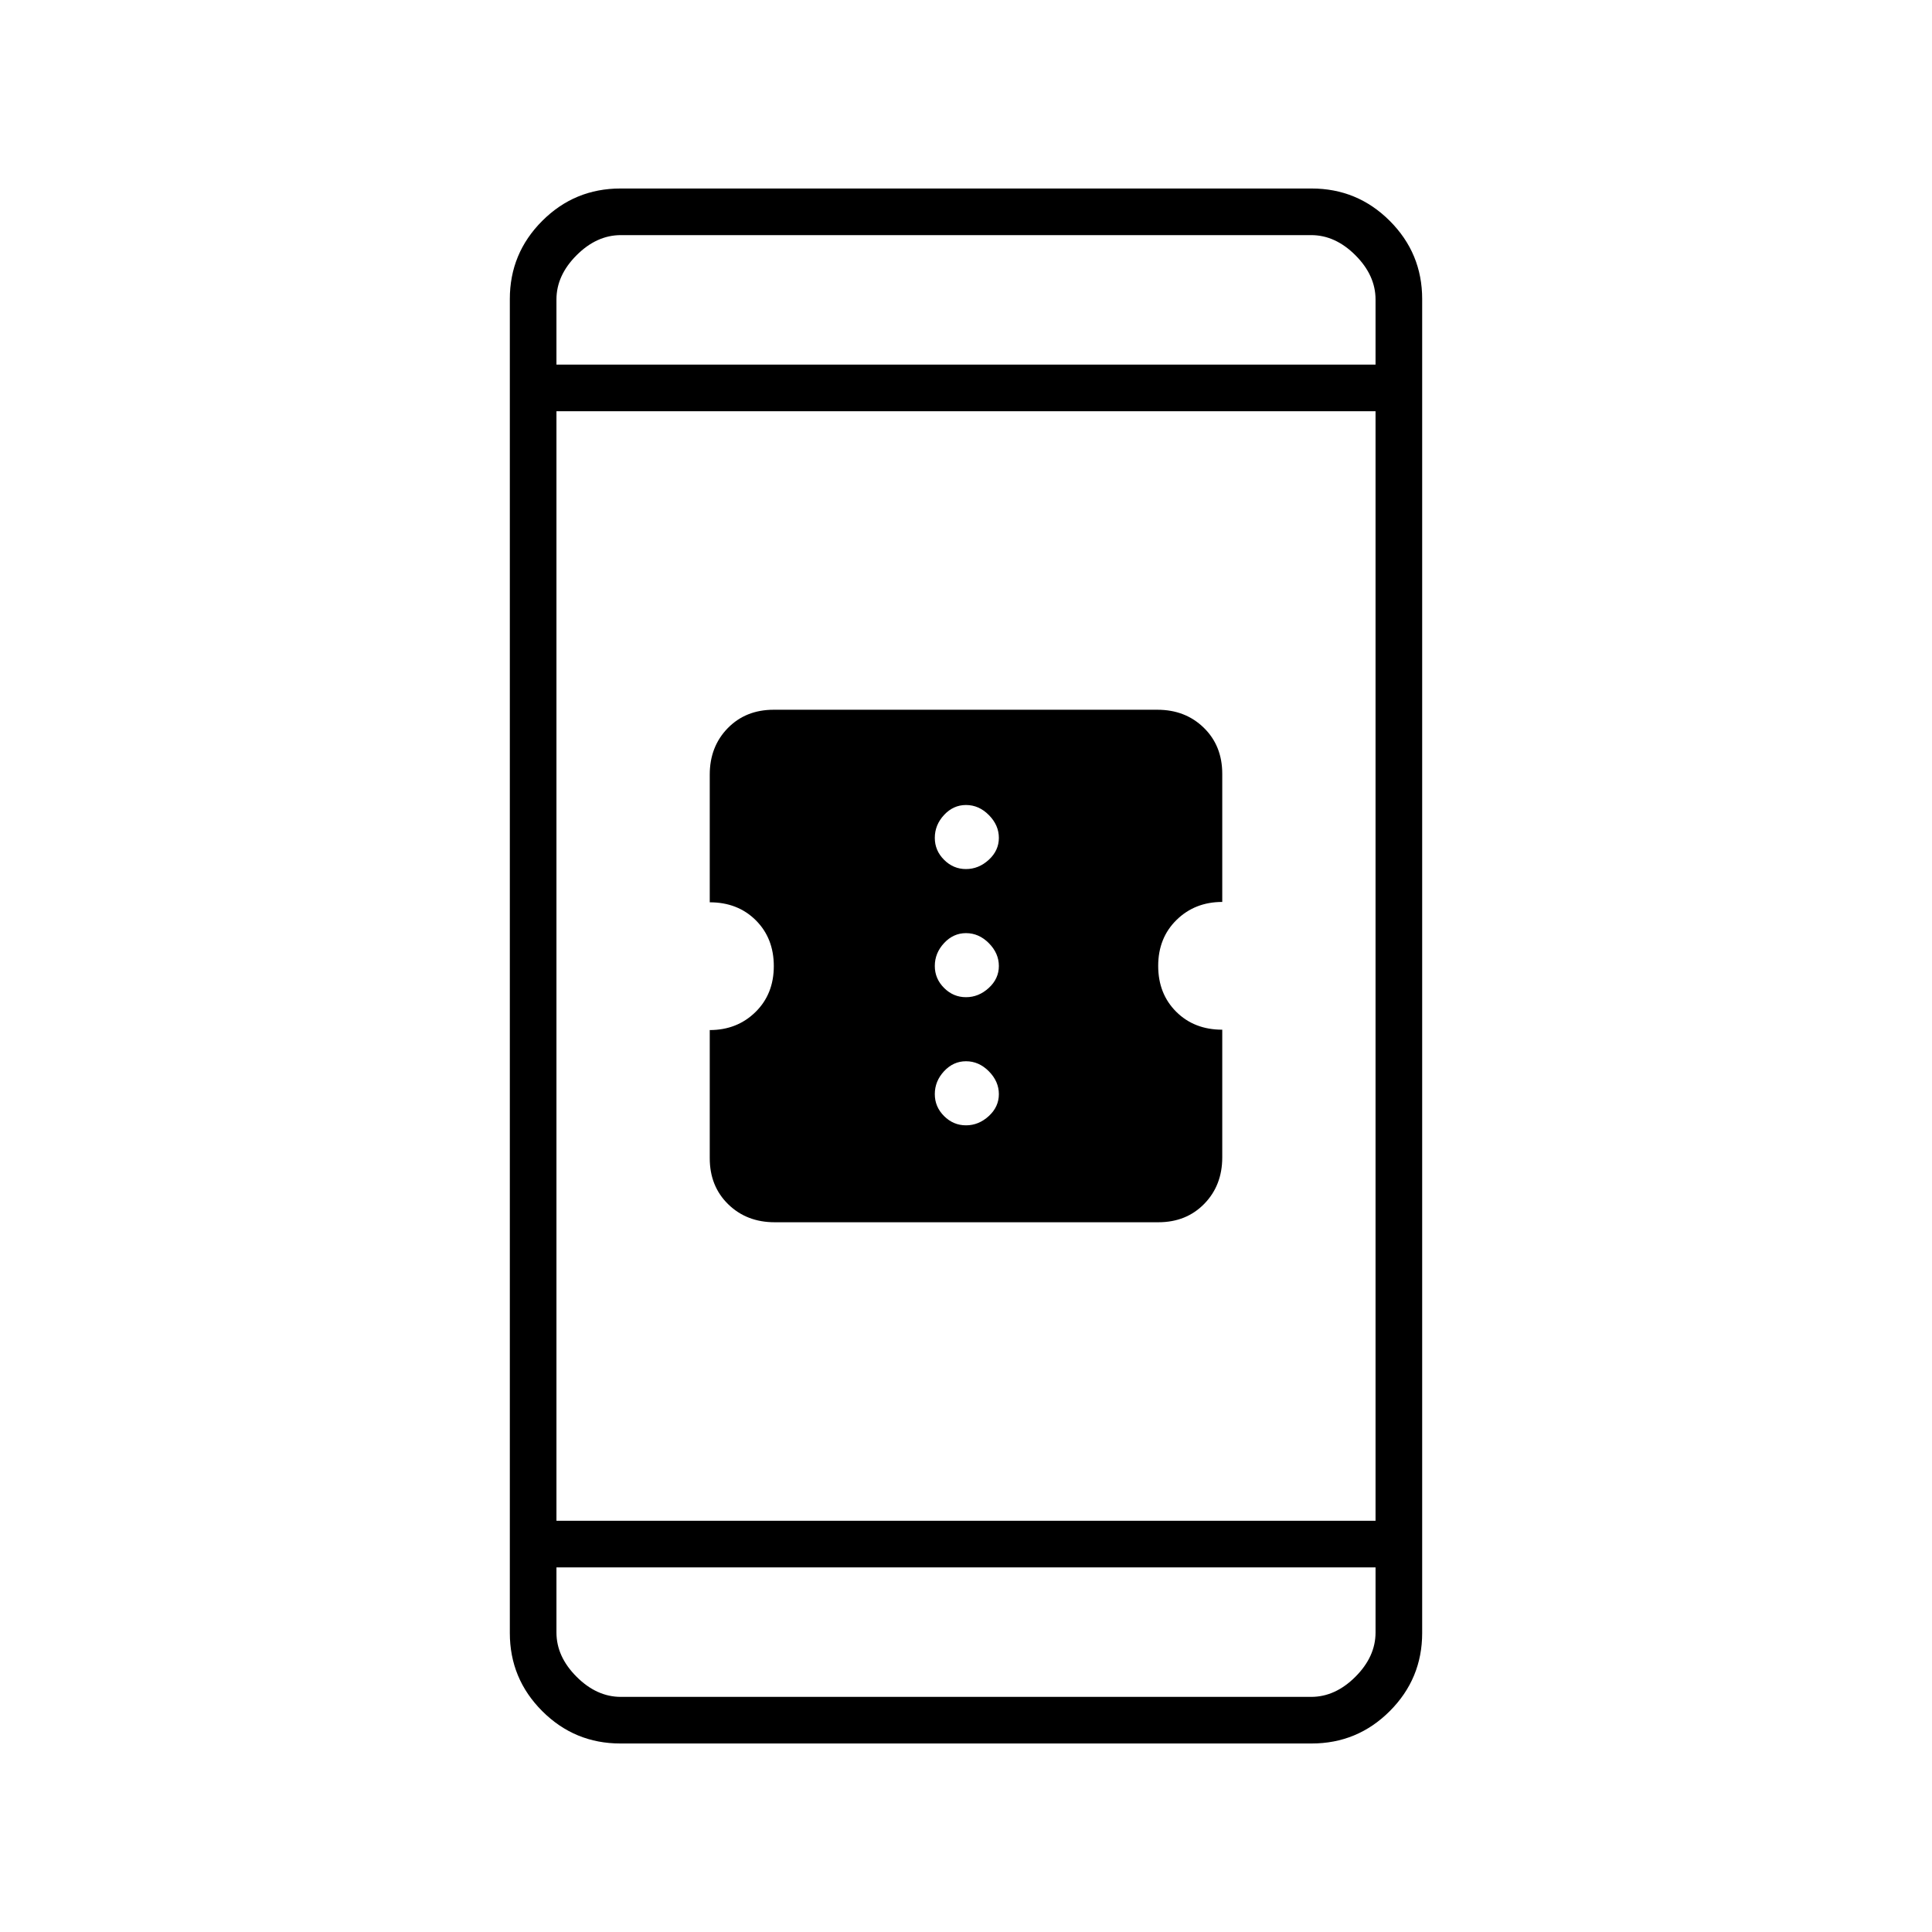 <svg xmlns="http://www.w3.org/2000/svg" height="40" viewBox="0 -960 960 960" width="40"><path d="M384.9-352.67q-13.9 0-23.07-8.95-9.16-8.95-9.16-22.88v-63.67q13.57 0 22.7-8.93 9.13-8.94 9.13-22.85 0-13.86-8.95-22.78-8.95-8.92-22.88-8.92v-63.46q0-13.89 8.93-23.06 8.94-9.16 22.84-9.16H575.1q13.9 0 23.07 8.95 9.16 8.95 9.16 22.88v63.67q-13.57 0-22.7 8.93-9.13 8.94-9.13 22.85 0 13.86 8.95 22.78 8.95 8.92 22.88 8.92v63.46q0 13.89-8.93 23.06-8.94 9.16-22.84 9.16H384.9Zm95.1-48.16q6.3 0 11.32-4.6 5.01-4.6 5.01-10.9 0-6.3-4.95-11.32-4.95-5.02-11.38-5.02-6.3 0-10.9 4.95-4.6 4.95-4.6 11.39 0 6.3 4.6 10.9 4.6 4.6 10.9 4.6Zm0-63.67q6.3 0 11.32-4.6 5.01-4.6 5.01-10.9 0-6.3-4.95-11.32-4.95-5.01-11.38-5.01-6.3 0-10.9 4.95-4.6 4.95-4.6 11.38 0 6.3 4.6 10.9 4.6 4.6 10.9 4.6Zm0-63.67q6.3 0 11.32-4.6 5.01-4.6 5.01-10.9 0-6.3-4.95-11.31Q486.43-560 480-560q-6.3 0-10.9 4.95-4.6 4.95-4.6 11.38 0 6.3 4.6 10.9 4.6 4.6 10.9 4.6ZM308.28-93.67q-22.76 0-38.85-16.09-16.1-16.1-16.1-38.83v-662.82q0-22.73 16.1-38.83 16.09-16.09 38.85-16.09h343.44q22.76 0 38.85 16.09 16.1 16.1 16.1 38.83v662.82q0 22.73-16.1 38.83-16.09 16.09-38.85 16.09H308.28Zm-31.78-87.5v32.34q0 12 10 22t22 10h343q12 0 22-10t10-22v-32.34h-407Zm0-23.16h407v-551.34h-407v551.34Zm0-574.5h407v-32.34q0-12-10-22t-22-10h-343q-12 0-22 10t-10 22v32.34Zm0 0v-64.34 64.34Zm0 597.66v64.34-64.34Z"/></svg>
